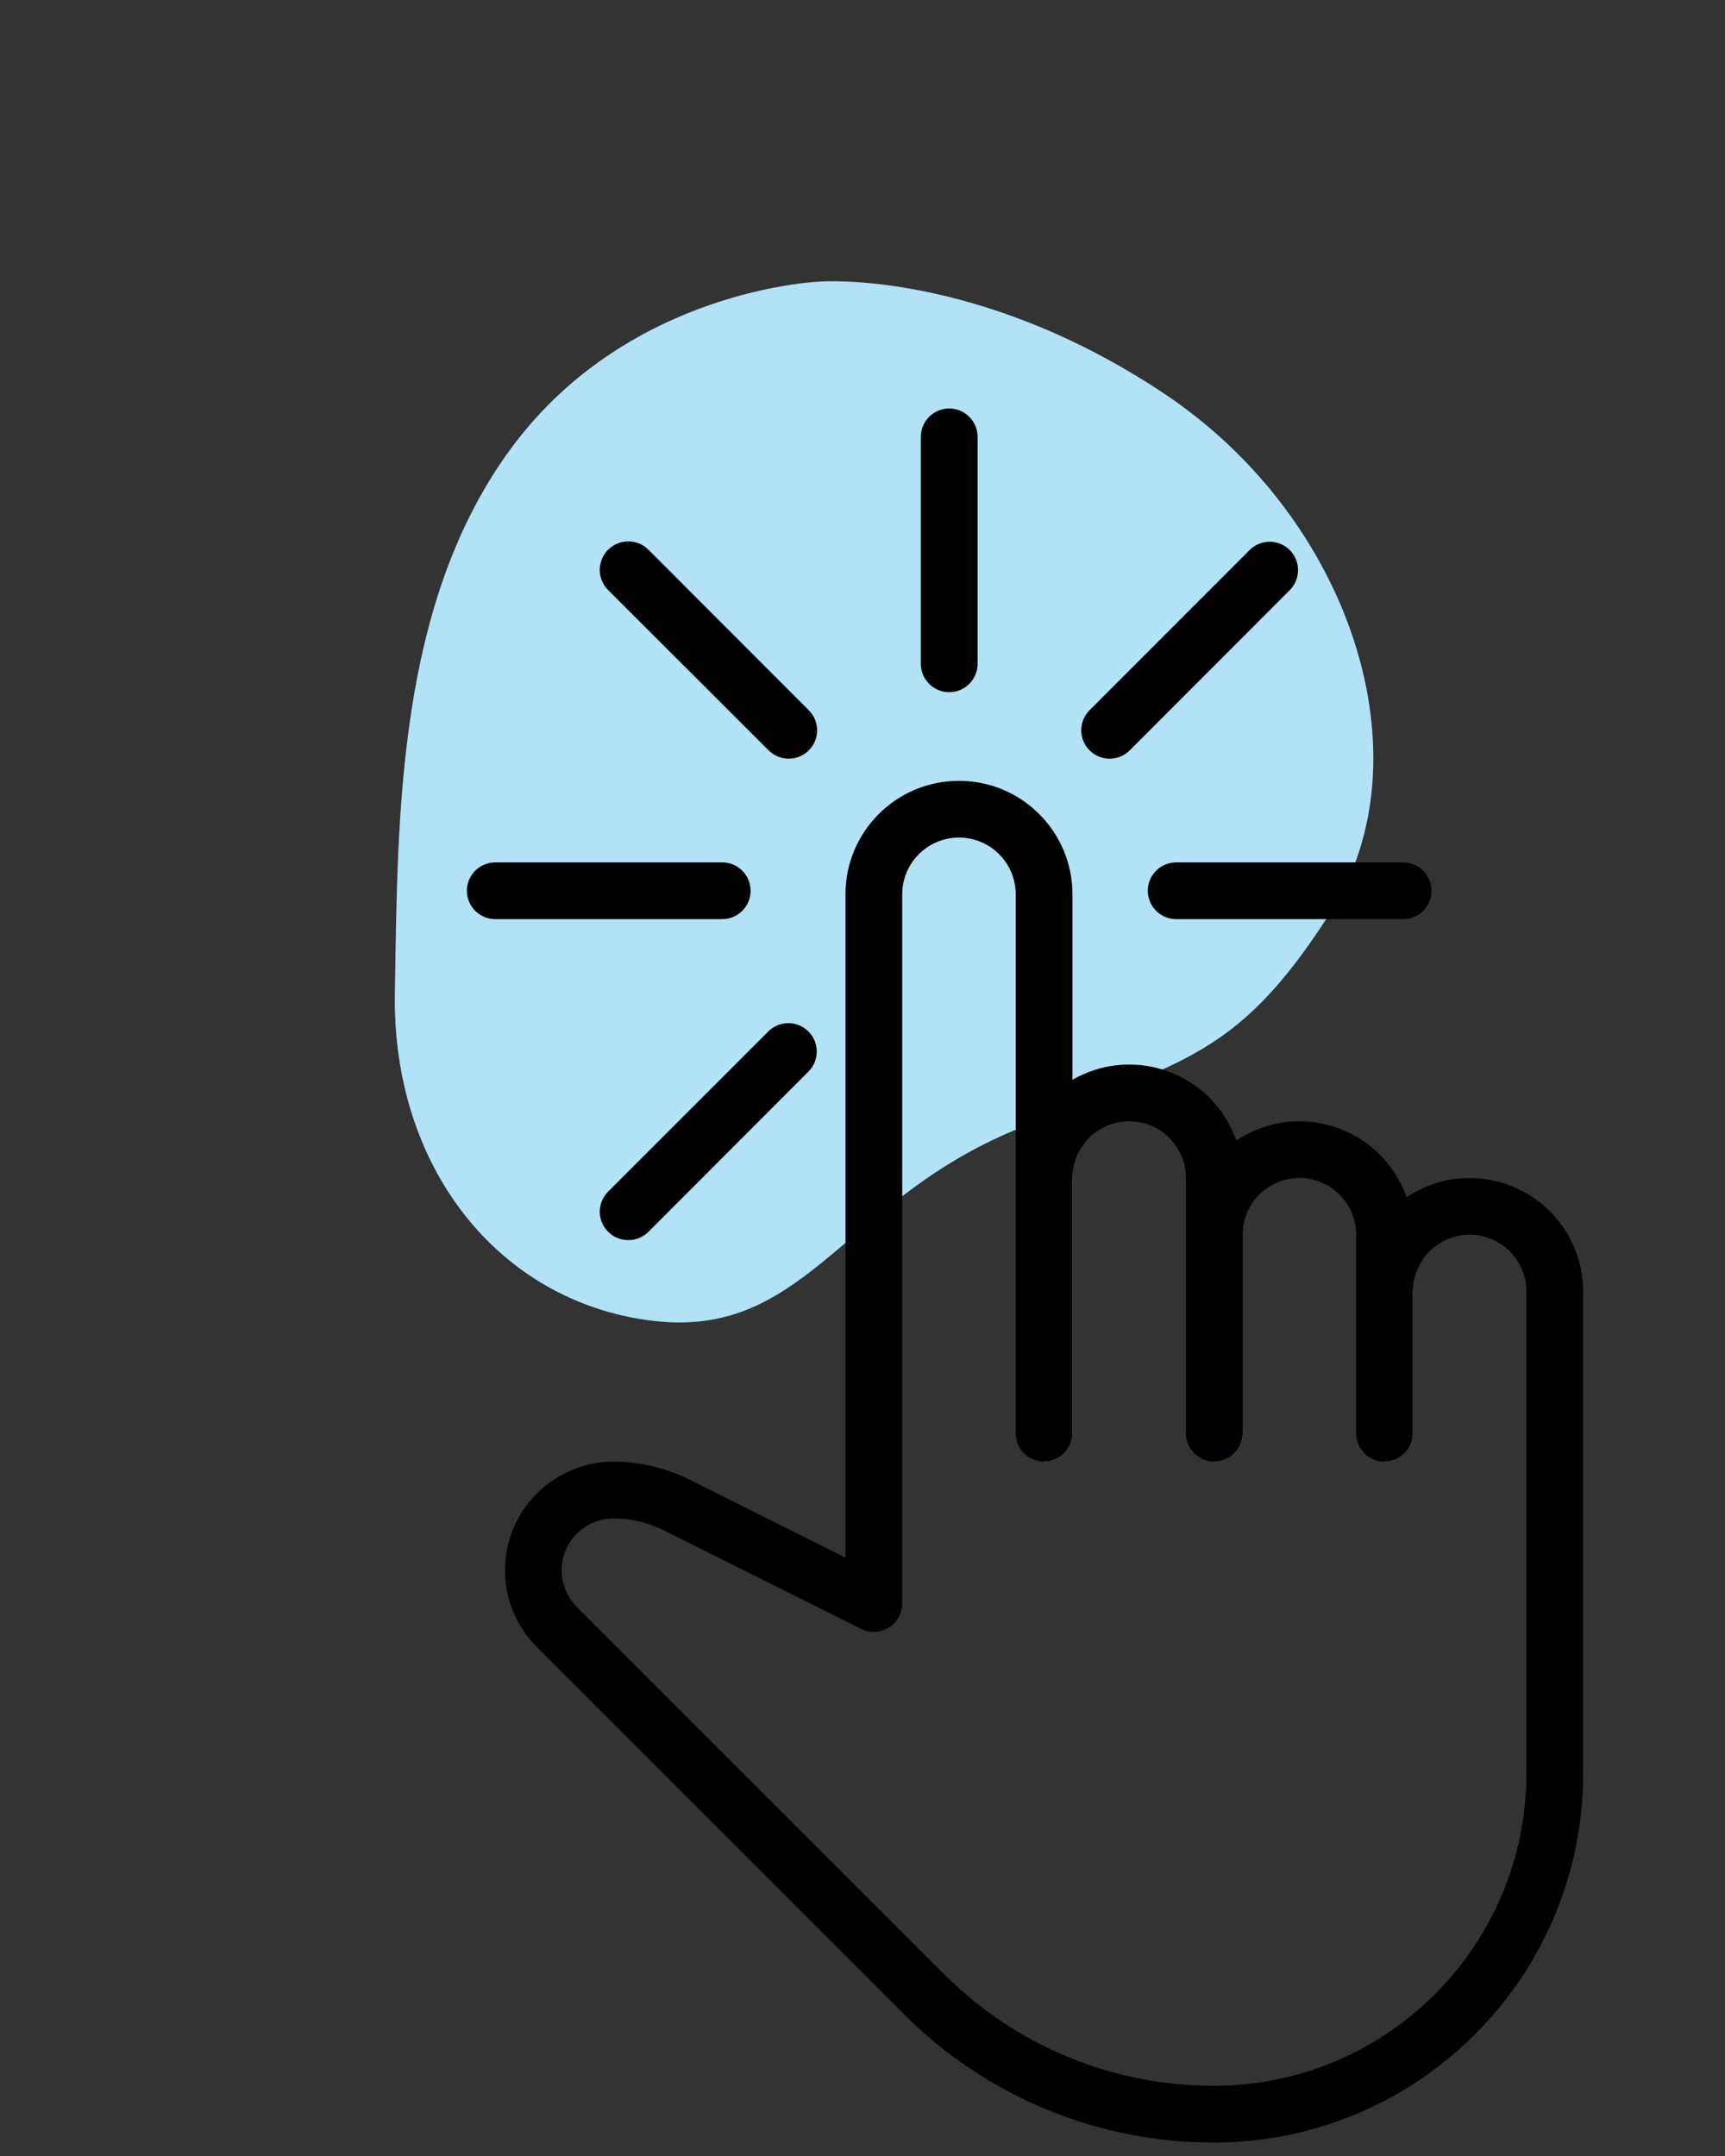 <svg width="76" height="95" viewBox="0 0 76 95" fill="none" xmlns="http://www.w3.org/2000/svg">
<rect x="0" y="0" width="76" height="95" fill="#333333" stroke="none"/>
<g clip-path="url(#clip0)">
<path d="M36.094 12.412C36.094 12.412 27.811 12.718 22.629 19.608C17.447 26.499 17.535 36.018 17.398 43.724C17.261 51.43 21.96 57.326 28.656 58.185C35.352 59.045 37.004 53.15 44.407 49.923C51.811 46.696 54.315 46.967 58.627 40.188C62.94 33.409 59.547 22.852 51.292 17.346C43.037 11.84 36.094 12.412 36.094 12.412Z" fill="#009AE0"/>
<path opacity="0.7" d="M36.094 12.412C36.094 12.412 27.811 12.718 22.629 19.608C17.447 26.499 17.535 36.018 17.398 43.724C17.261 51.43 21.96 57.326 28.656 58.185C35.352 59.045 37.004 53.15 44.407 49.923C51.811 46.696 54.315 46.967 58.627 40.188C62.94 33.409 59.547 22.852 51.292 17.346C43.037 11.84 36.094 12.412 36.094 12.412Z" fill="white"/>
</g>
<path d="M41.82 30.5C41.13 30.5 40.57 29.94 40.57 29.25V19.25C40.57 18.56 41.13 18 41.82 18C42.511 18 43.07 18.56 43.07 19.25V29.25C43.07 29.94 42.511 30.5 41.82 30.5Z" fill="black"/>
<path d="M31.82 40.5H21.82C21.13 40.5 20.57 39.94 20.57 39.25C20.57 38.56 21.13 38 21.82 38H31.82C32.511 38 33.07 38.56 33.07 39.25C33.07 39.94 32.511 40.5 31.82 40.5Z" fill="black"/>
<path d="M61.82 40.5H51.82C51.13 40.5 50.57 39.94 50.57 39.25C50.57 38.56 51.13 38 51.82 38H61.82C62.511 38 63.07 38.56 63.07 39.25C63.07 39.94 62.511 40.5 61.82 40.5Z" fill="black"/>
<path d="M34.75 33.43C34.419 33.431 34.1 33.299 33.865 33.065L26.793 26C26.302 25.509 26.302 24.713 26.793 24.223C27.284 23.732 28.079 23.732 28.57 24.223L35.633 31.295C36.122 31.782 36.123 32.574 35.635 33.063C35.4 33.298 35.081 33.431 34.748 33.43H34.75V33.43Z" fill="black"/>
<path d="M27.678 54.642C26.988 54.644 26.427 54.085 26.425 53.395C26.425 53.062 26.557 52.742 26.793 52.508L33.865 45.435C34.362 44.955 35.153 44.969 35.633 45.466C36.101 45.95 36.101 46.718 35.633 47.202L28.57 54.277C28.334 54.514 28.012 54.645 27.678 54.642Z" fill="black"/>
<path d="M48.89 33.43C48.2 33.431 47.639 32.872 47.638 32.182C47.637 31.849 47.77 31.53 48.005 31.295L55.07 24.222C55.567 23.743 56.358 23.756 56.838 24.253C57.306 24.738 57.306 25.505 56.838 25.99L49.775 33.062C49.541 33.298 49.222 33.43 48.89 33.43Z" fill="black"/>
<g clip-path="url(#clip1)">
<path d="M47.25 49.131V63.156C47.25 63.846 46.691 64.406 46 64.406V51.906C45.995 50.844 46.451 49.831 47.25 49.131Z" fill="#FFB74D"/>
<path d="M54.75 51.631V63.156C54.75 63.846 54.191 64.406 53.5 64.406V54.406C53.495 53.344 53.951 52.331 54.75 51.631Z" fill="#FFB74D"/>
<path d="M62.25 54.131V63.156C62.25 63.846 61.691 64.406 61 64.406V56.906C60.995 55.844 61.451 54.831 62.25 54.131Z" fill="#FFB74D"/>
<path d="M53.5 94.406C48.365 94.421 43.437 92.38 39.815 88.739L23.65 72.574C21.782 70.704 21.783 67.675 23.652 65.807C24.547 64.912 25.76 64.409 27.025 64.406C28.189 64.407 29.336 64.678 30.378 65.196L37.25 68.634V39.406C37.25 36.645 39.489 34.406 42.25 34.406C45.012 34.406 47.25 36.645 47.25 39.406V47.579C49.641 46.197 52.7 47.016 54.081 49.407C54.237 49.676 54.367 49.96 54.47 50.254C56.765 48.718 59.87 49.332 61.407 51.627C61.641 51.977 61.831 52.356 61.97 52.754C64.265 51.218 67.371 51.834 68.906 54.13C69.456 54.951 69.749 55.918 69.75 56.906V78.156C69.739 87.126 62.47 94.395 53.5 94.406ZM27.025 66.906C25.763 66.91 24.743 67.936 24.747 69.198C24.748 69.801 24.989 70.379 25.415 70.806L41.58 86.971C44.735 90.142 49.027 91.919 53.5 91.906C61.09 91.897 67.24 85.746 67.25 78.156V56.906C67.25 55.526 66.131 54.406 64.75 54.406C63.37 54.406 62.25 55.526 62.25 56.906V63.156C62.25 63.846 61.691 64.406 61 64.406C60.31 64.406 59.75 63.846 59.75 63.156V54.406C59.75 53.025 58.631 51.906 57.25 51.906C55.87 51.906 54.75 53.025 54.75 54.406V63.156C54.75 63.846 54.191 64.406 53.5 64.406C52.81 64.406 52.25 63.846 52.25 63.156V51.906C52.25 50.526 51.131 49.406 49.75 49.406C48.37 49.406 47.25 50.526 47.25 51.906V63.156C47.25 63.846 46.691 64.406 46 64.406C45.31 64.406 44.75 63.846 44.75 63.156V39.406C44.75 38.026 43.631 36.906 42.25 36.906C40.87 36.906 39.75 38.026 39.75 39.406V70.656C39.75 71.347 39.191 71.906 38.5 71.906C38.306 71.906 38.114 71.861 37.94 71.774L29.25 67.434C28.559 67.089 27.798 66.909 27.025 66.906Z" fill="black"/>
</g>
<defs>
<clipPath id="clip0">
<rect width="60" height="49.243" fill="white" transform="translate(0 23.444) rotate(-23)"/>
</clipPath>
<clipPath id="clip1">
<rect width="60" height="60" fill="white" transform="translate(16 34.406)"/>
</clipPath>
</defs>
</svg>
